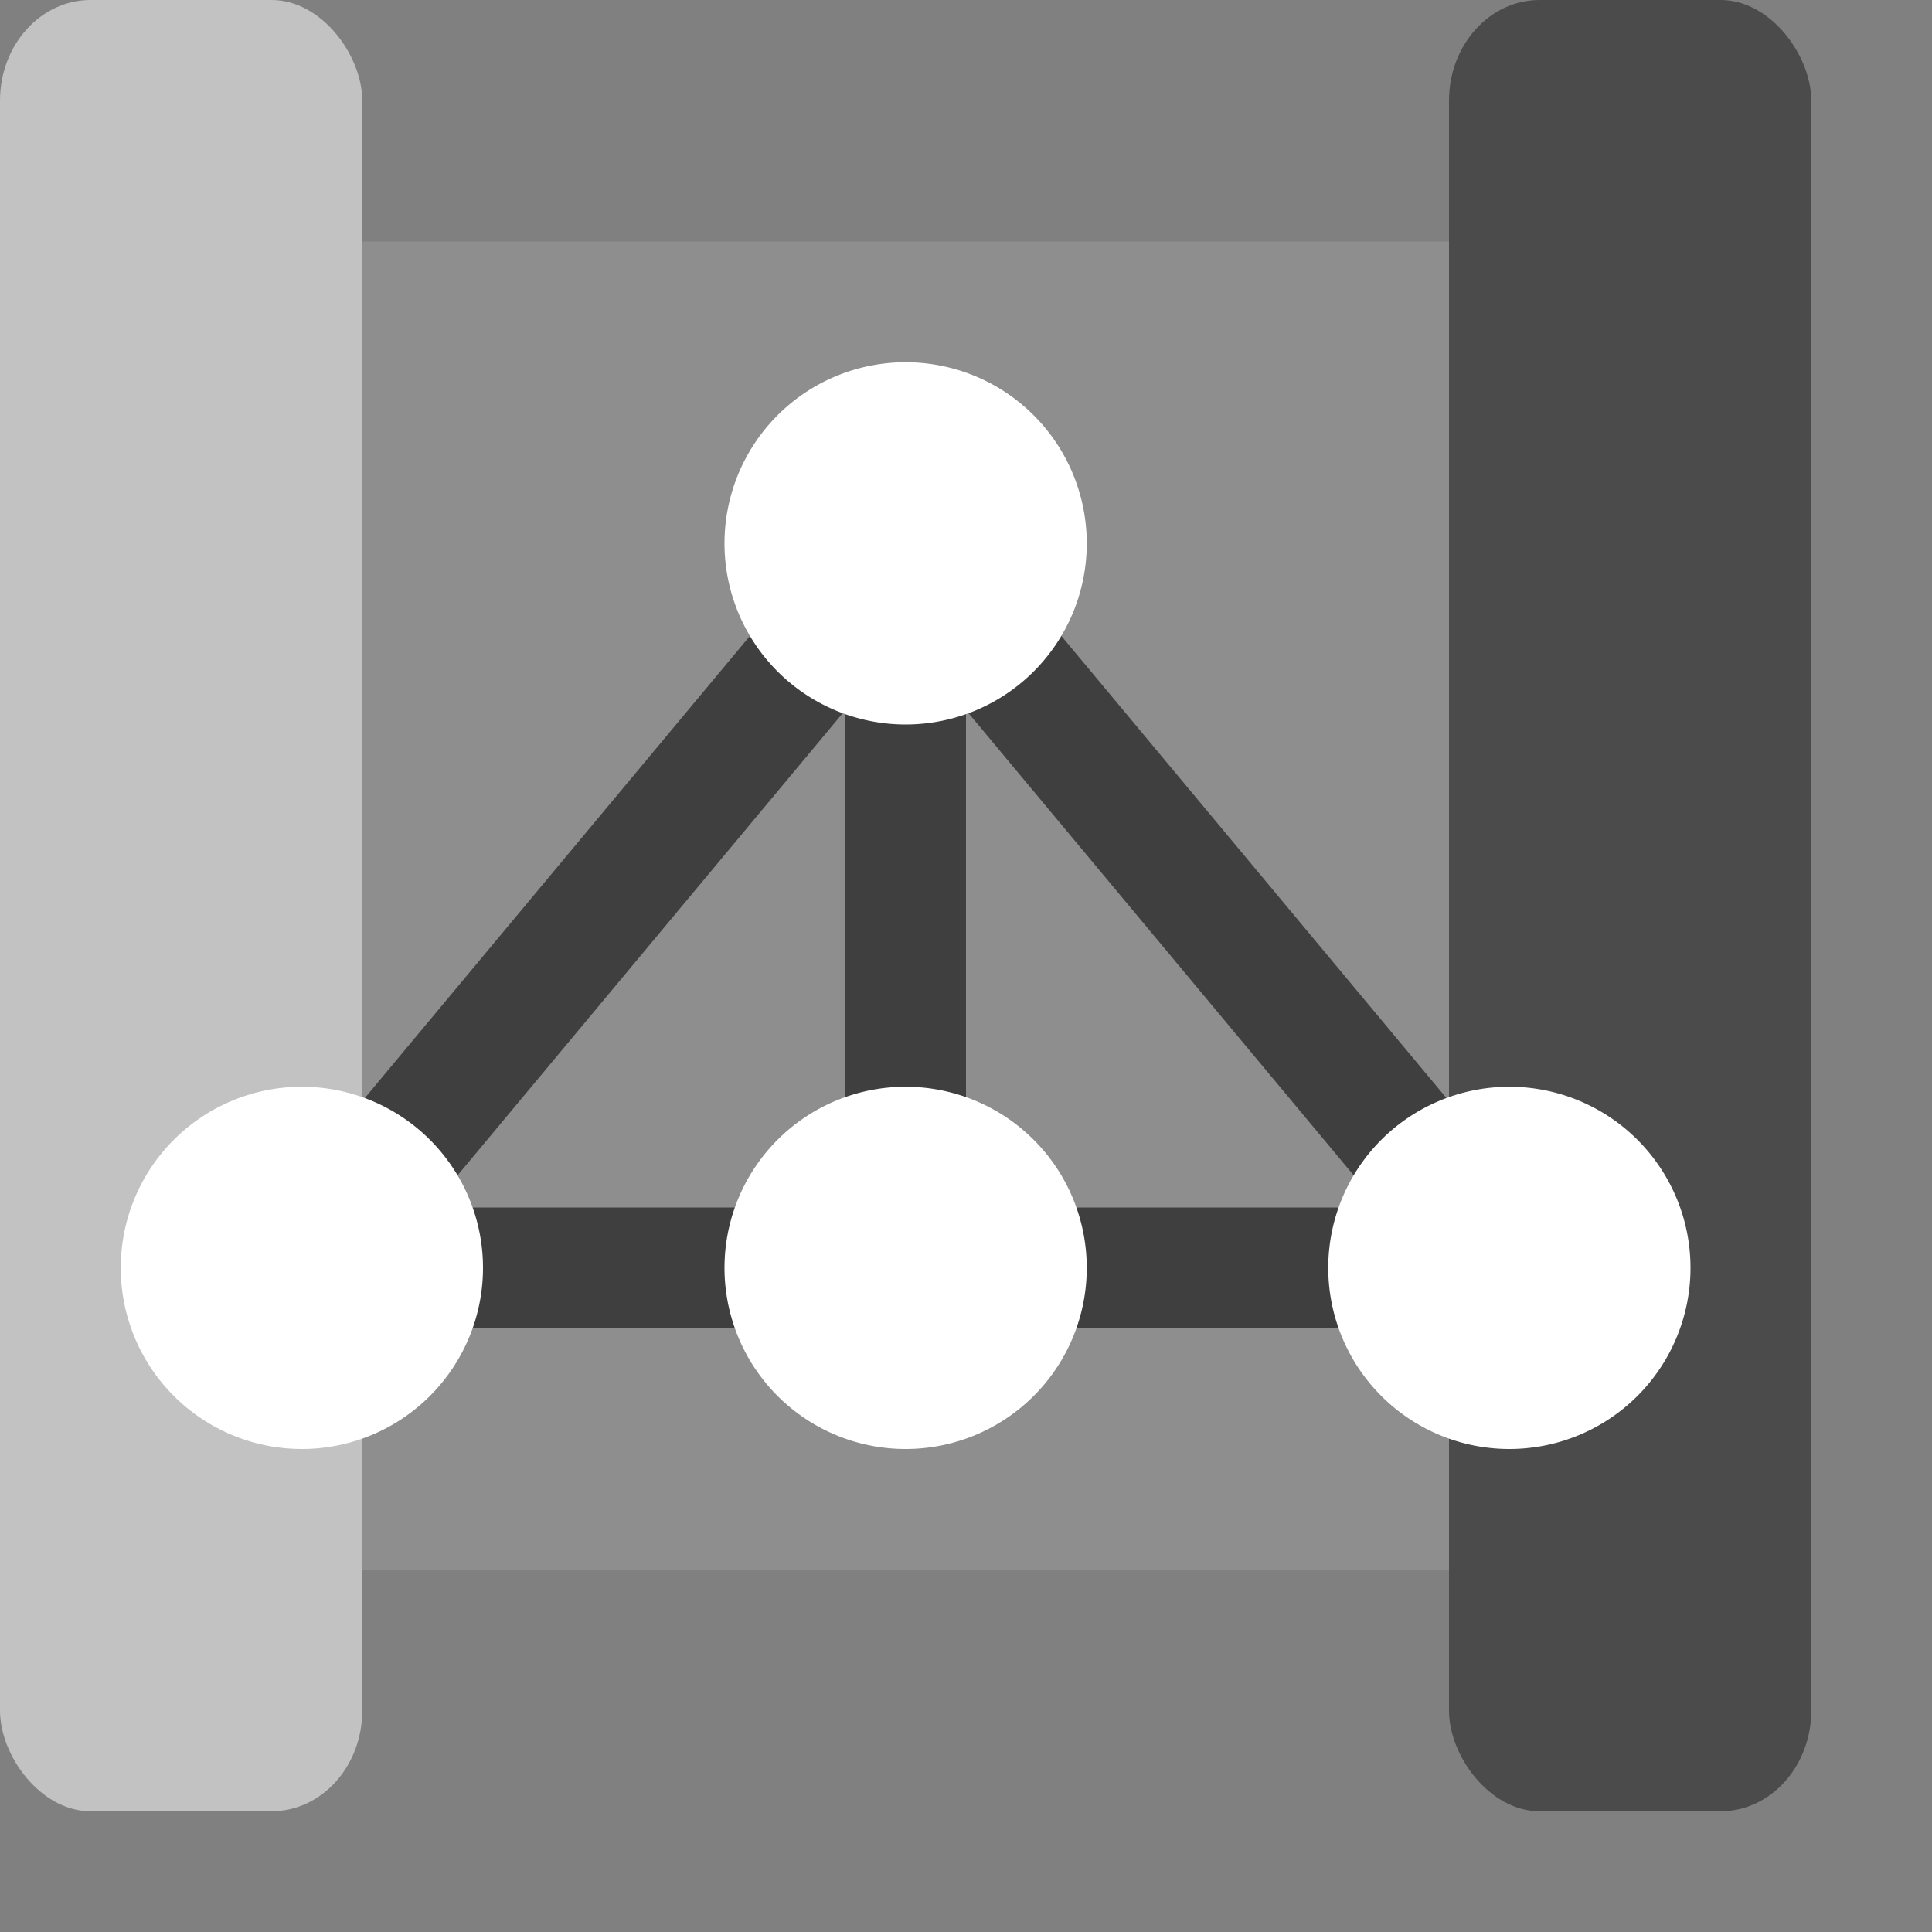 <svg xmlns="http://www.w3.org/2000/svg" width="16" height="16" version="1">
 <rect width="100%" height="100%" fill="#808080" stroke="none"/>
 <path style="fill:#8e8e8e" d="M 1.65,2 C 1.29,2 1,2.273 1,2.611 L 1,12.389 C 1,12.727 1.29,13 1.65,13 l 10.725,0 c 0.36,0 0.65,-0.273 0.65,-0.611 l 0,-9.778 C 13.025,2.273 12.735,2 12.375,2 Z m 10.4,0 C 11.69,2 11.4,2.273 11.4,2.611 l 0,9.778 C 11.4,12.727 11.69,13 12.05,13 l 1.3,0 C 13.71,13 14,12.727 14,12.389 L 14,2.611 C 14,2.273 13.71,2 13.35,2 Z"/>
 <rect style="fill:#c2c2c2" width="3" height="15" x="0" y="0" rx=".75" ry=".833"/>
 <rect width="3" height="15" x="12" y="0" rx=".75" ry=".833" style="fill:#4b4b4b"/>
 <path style="fill:none;stroke:#3f3f3f;stroke-linecap:round;stroke-linejoin:round" d="m 7.5,4.5 0,6 m 0,-6 -5,6 10,0 z"/>
 <path style="fill:#ffffff" d="M 7.5,3 A 1.5,1.5 0 0 0 6,4.5 1.5,1.5 0 0 0 7.5,6 1.5,1.5 0 0 0 9,4.5 1.5,1.5 0 0 0 7.5,3 Z"/>
 <path style="fill:#ffffff" d="M 2.5,9 A 1.5,1.5 0 0 0 1,10.5 a 1.5,1.5 0 0 0 1.5,1.5 1.5,1.5 0 0 0 1.5,-1.5 1.5,1.5 0 0 0 -1.5,-1.5 z"/>
 <path style="fill:#ffffff" d="M 7.5,9 A 1.5,1.5 0 0 0 6,10.5 a 1.5,1.5 0 0 0 1.5,1.5 1.5,1.5 0 0 0 1.5,-1.5 1.5,1.5 0 0 0 -1.5,-1.5 z"/>
 <path style="fill:#ffffff" d="m 12.5,9 a 1.5,1.5 0 0 0 -1.5,1.5 1.5,1.5 0 0 0 1.5,1.5 1.5,1.5 0 0 0 1.5,-1.5 1.5,1.5 0 0 0 -1.5,-1.5 z"/>
</svg>
